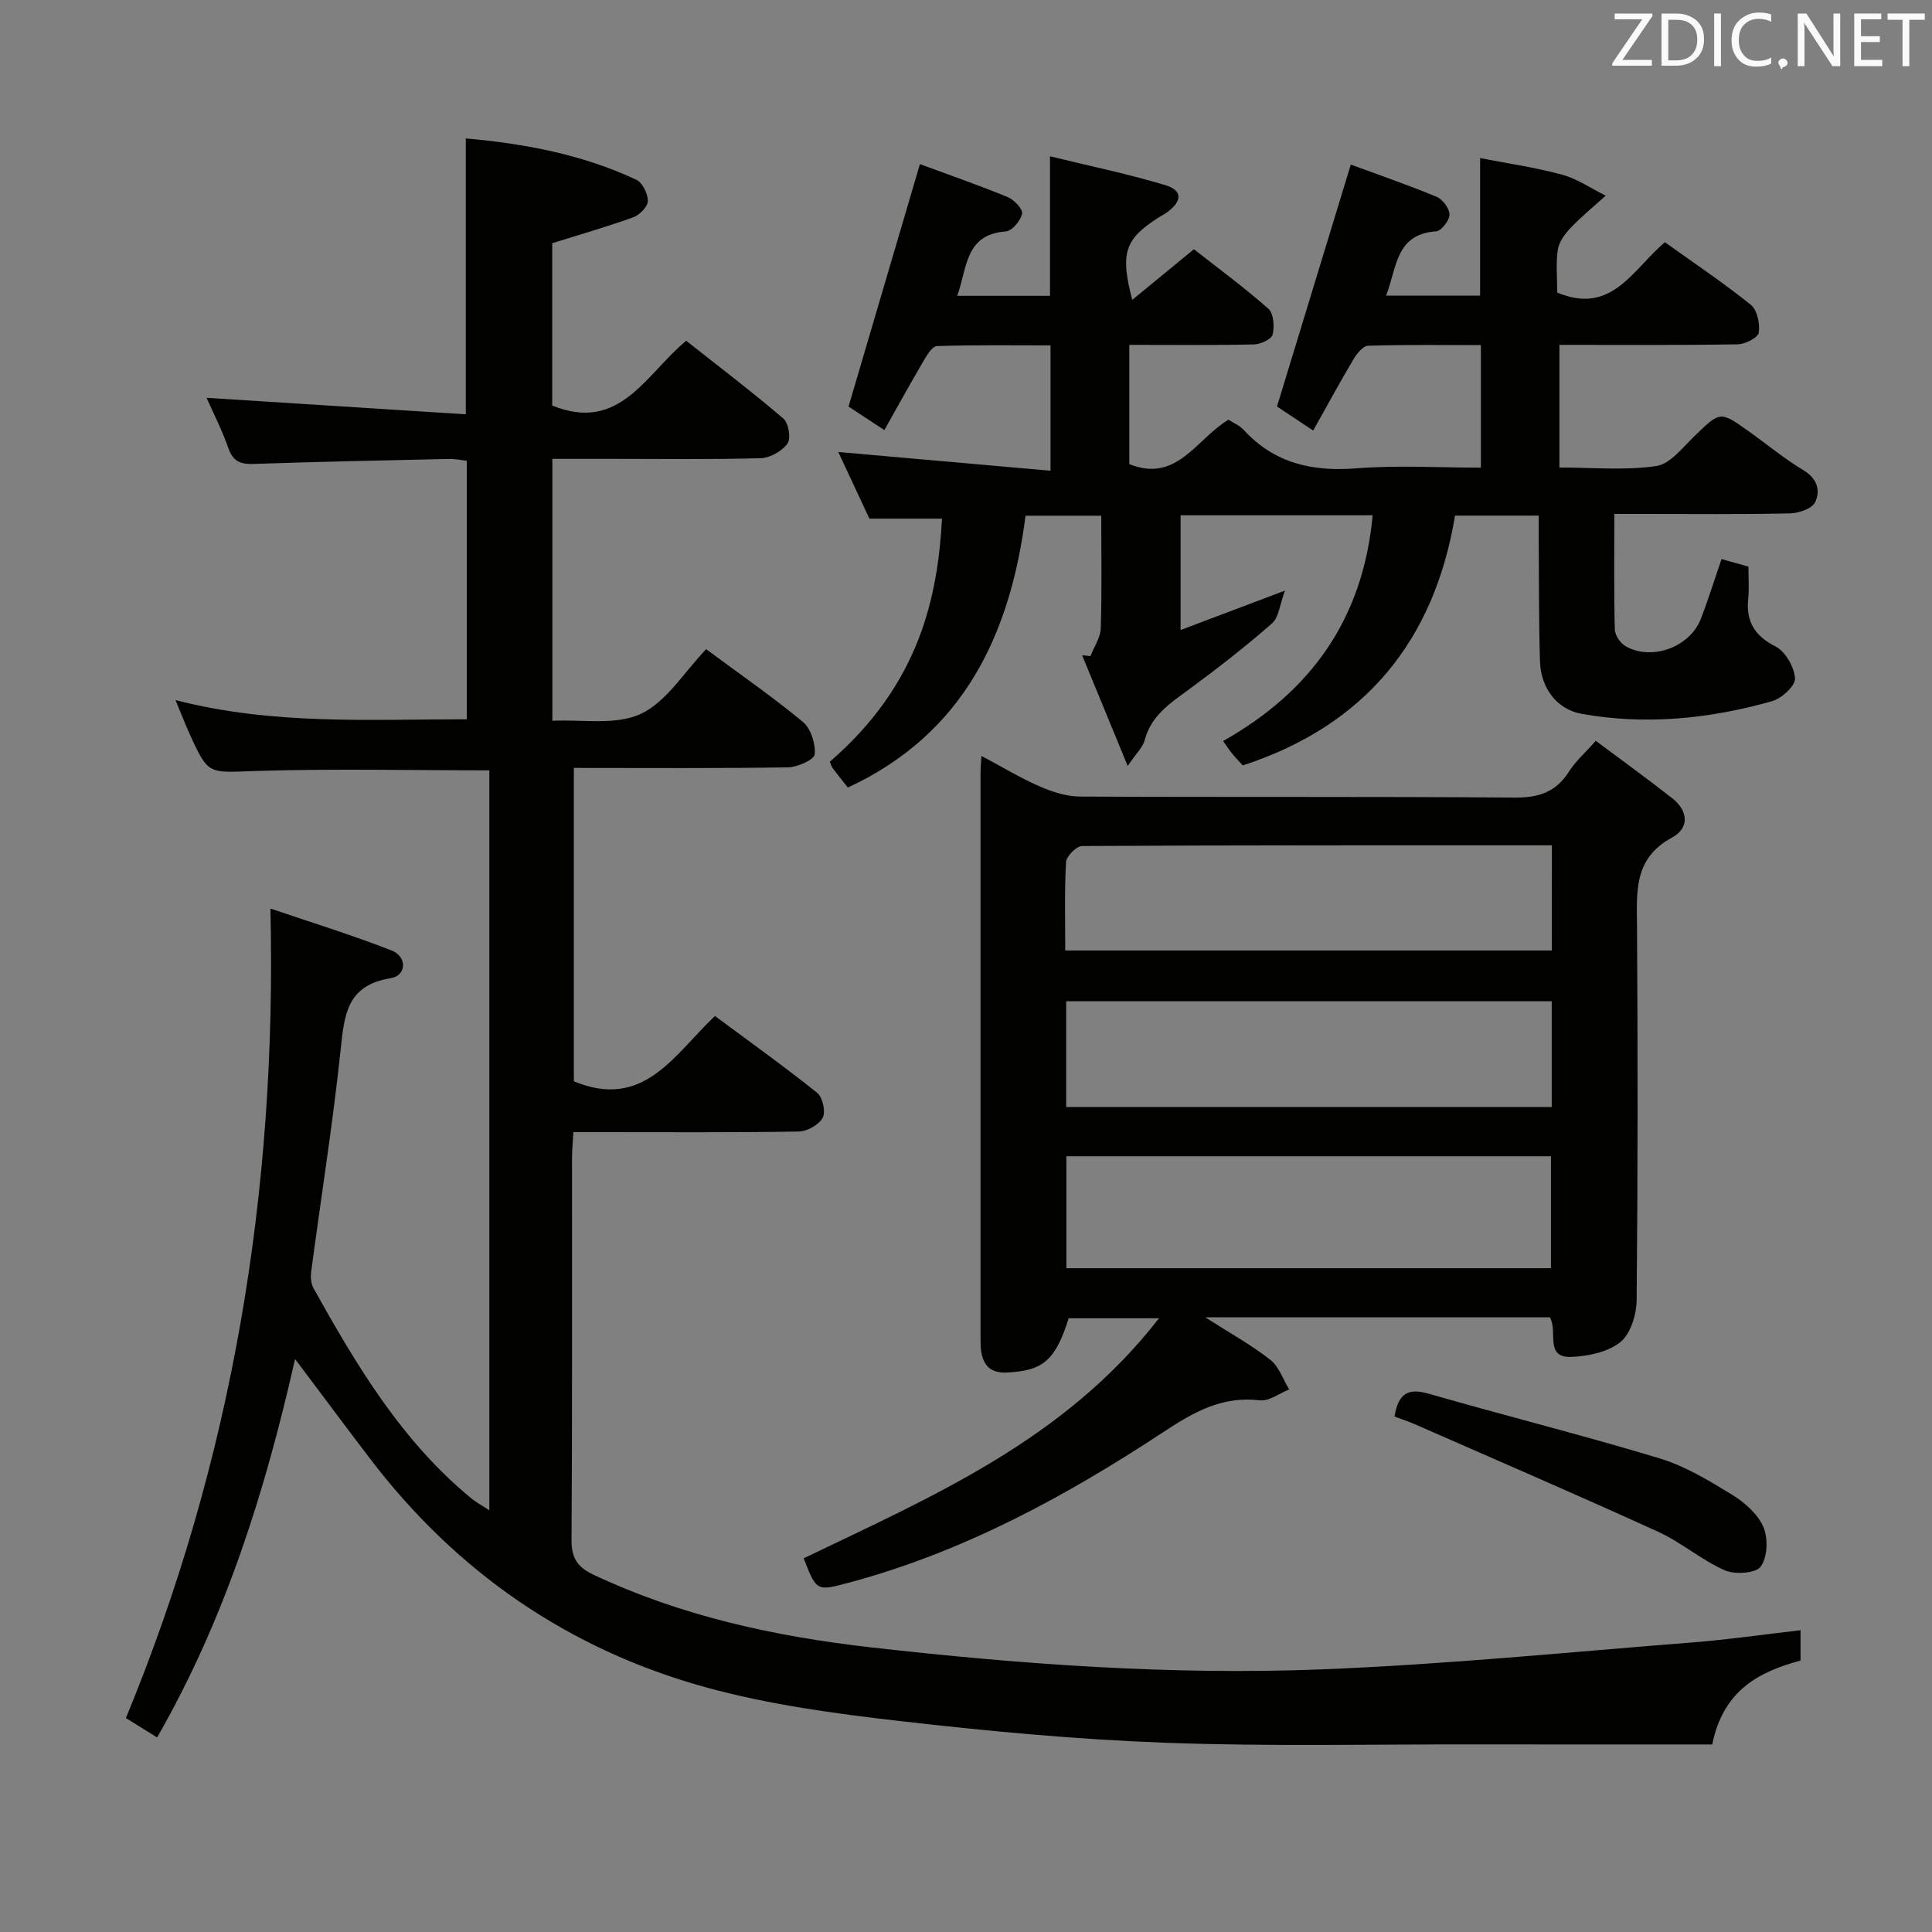 <svg enable-background="new 0 0 400 400" viewBox="0 0 400 400" xmlns="http://www.w3.org/2000/svg"><rect x="0" y="0" width="400" height="400" fill="#808080" stroke="none"/><path d="m101.31 312.7c0-51.7 0-102.45 0-153.21-16.39 0-32.51-.37-48.61.14-9.55.31-9.55.94-13.49-7.79-.93-2.06-1.74-4.17-2.87-6.89 20.22 5.21 40.14 3.97 60.3 3.97 0-17.95 0-35.54 0-53.53-1.18-.12-2.44-.4-3.69-.37-13.48.3-26.96.57-40.43 1.03-2.71.09-4.27-.49-5.23-3.25-1.31-3.75-3.14-7.31-4.52-10.44 17.81 1.13 35.67 2.27 53.67 3.42 0-19.74 0-38.13 0-57.12 12.18 1.08 24.12 3.31 35.31 8.56 1.27.6 2.39 2.89 2.38 4.39-.01 1.16-1.68 2.89-2.98 3.36-5.42 1.96-10.98 3.55-16.82 5.38v33.61c14.01 5.7 19.3-6.44 27.74-13.41 6.73 5.32 13.59 10.53 20.12 16.11 1.08.92 1.61 4.12.86 5.16-1.13 1.57-3.59 2.98-5.53 3.04-10.17.29-20.34.14-30.5.14-4.13 0-8.26 0-12.66 0v54.23c6.16-.32 13.11 1 18.31-1.43 5.34-2.5 8.97-8.65 13.53-13.39 7.08 5.25 13.8 9.88 20.05 15.07 1.64 1.37 2.63 4.52 2.42 6.71-.11 1.1-3.56 2.65-5.52 2.68-14.65.23-29.31.12-44.34.12v64.88c14.47 6.03 20.75-5.51 29.21-13.52 7.19 5.34 14.34 10.44 21.18 15.92 1.13.91 1.79 3.93 1.13 5.15-.79 1.46-3.21 2.82-4.95 2.85-13.66.23-27.33.13-41 .13-1.78 0-3.56 0-5.67 0-.12 2.23-.28 3.85-.28 5.47-.02 26.33.07 52.66-.1 78.99-.02 3.75 1.27 5.63 4.57 7.18 18.26 8.59 37.56 12.78 57.51 15.04 30.97 3.5 62.01 5.77 93.13 4.55 25.72-1.01 51.37-3.58 77.05-5.6 7.28-.57 14.52-1.63 22.19-2.51v6.28c-8.38 2.26-15.99 6-18.28 17.37-16.11 0-32.4.02-48.7-.01-21.5-.04-43.02.45-64.49-.34-18.41-.68-36.82-2.4-55.13-4.51-13.49-1.55-27.11-3.4-40.15-7-28.27-7.82-51.46-23.79-69.33-47.2-5.13-6.71-10.16-13.5-15.61-20.74-6.18 27.35-14.45 53.76-28.56 78.35-2.21-1.37-4.17-2.59-6.46-4.02 22.01-53.31 31.29-108.93 29.92-167.59 8.33 2.83 16.82 5.45 25.07 8.67 3.28 1.28 3.14 5.22-.19 5.75-9.16 1.46-9.59 7.71-10.36 14.95-1.63 15.35-4.07 30.62-6.1 45.93-.14 1.08-.01 2.4.51 3.33 8.94 16.03 18.31 31.75 32.81 43.6.88.71 1.9 1.25 3.58 2.36z" fill="#010100"/><path d="m284.19 106.68c-13.52 0-26.46 0-39.76 0v23.76c6.86-2.59 13.47-5.09 21.61-8.16-1.09 2.9-1.27 5.55-2.68 6.79-5.5 4.81-11.28 9.31-17.16 13.64-3.9 2.87-7.87 5.42-9.21 10.55-.38 1.45-1.71 2.66-3.51 5.32-3.47-8.43-6.45-15.68-9.44-22.92.58.06 1.15.12 1.73.18.74-1.92 2.07-3.82 2.13-5.75.25-7.65.1-15.31.1-23.32-5.21 0-10.13 0-15.67 0-3.16 24.5-12.72 45.12-36.79 56.28-1.12-1.42-2.17-2.7-3.15-4.03-.28-.38-.39-.9-.57-1.33 18.73-16.17 22.33-34.36 23.21-50.31-4.78 0-9.54 0-15.03 0-2.05-4.39-4.24-9.09-6.44-13.8 14.82 1.31 29.13 2.57 43.94 3.88 0-8.99 0-17.06 0-25.95-7.72 0-15.62-.11-23.52.14-.98.03-2.08 1.91-2.8 3.13-2.68 4.56-5.23 9.2-8.08 14.26-3.1-2.03-5.79-3.8-7.42-4.86 5.01-17.02 9.81-33.32 14.78-50.2 5.49 2.02 11.89 4.25 18.15 6.81 1.33.54 3.2 2.51 3 3.45-.3 1.45-2.09 3.59-3.37 3.68-8.49.61-7.95 7.53-10.06 13.33h19.21c0-9.43 0-18.64 0-28.89 8.01 1.96 16.05 3.61 23.86 5.97 3.65 1.1 3.54 3.32.33 5.66-.54.39-1.14.68-1.7 1.04-7 4.47-8.01 7.33-5.46 17.06 4.3-3.53 8.31-6.83 12.77-10.49 5.14 4.04 10.48 7.95 15.42 12.33 1.09.97 1.28 3.69.87 5.34-.24.97-2.49 2.01-3.86 2.04-8.47.19-16.94.09-25.81.09v24.69c9.88 3.98 13.88-5.23 20.53-9.19 1 .65 2.29 1.17 3.14 2.09 6.37 6.95 14.23 8.7 23.41 7.97 8.41-.67 16.92-.14 25.71-.14 0-8.54 0-16.62 0-25.37-7.78 0-15.57-.11-23.35.13-1.05.03-2.33 1.64-3.03 2.81-2.8 4.71-5.41 9.53-8.34 14.75-2.98-1.98-5.65-3.76-7.49-4.98 5.13-16.81 10.09-33.07 15.28-50.09 5.2 1.92 11.55 4.11 17.76 6.67 1.26.52 2.68 2.44 2.67 3.7-.01 1.21-1.71 3.39-2.78 3.46-8.41.57-8.08 7.51-10.35 13.31h19.47c0-9.41 0-18.5 0-28.48 5.56 1.09 11.37 1.91 16.98 3.44 3.17.86 6.03 2.86 9.03 4.34-2.42 2.19-4.97 4.27-7.22 6.62-1.2 1.26-2.46 2.92-2.7 4.55-.43 2.92-.12 5.96-.12 8.89 11.36 4.78 15.69-4.93 22.3-10.41 5.98 4.28 12.07 8.36 17.76 12.93 1.34 1.07 1.94 3.93 1.66 5.79-.16 1.04-2.82 2.38-4.37 2.41-12.15.2-24.3.11-36.9.11v25.39c6.84 0 13.56.65 20.05-.3 2.9-.42 5.49-3.88 7.95-6.24 5.3-5.09 5.24-5.18 11.09-1.03 3.8 2.7 7.4 5.71 11.38 8.1 2.91 1.74 3.63 4.23 2.47 6.66-.64 1.33-3.37 2.27-5.18 2.31-10.16.22-20.33.11-30.5.11-1.79 0-3.59 0-5.89 0 0 8.38-.1 16.16.1 23.93.03 1.2 1.16 2.85 2.25 3.47 5.4 3.08 13.29.18 15.55-5.65 1.54-3.98 2.81-8.08 4.3-12.4 1.93.54 3.63 1.02 5.56 1.56 0 2.3.18 4.47-.04 6.6-.48 4.73 1.26 7.69 5.66 9.94 2.04 1.04 3.88 4.26 4.03 6.61.09 1.52-2.78 4.16-4.77 4.72-12.91 3.64-26.11 5-39.41 2.61-5.14-.92-8.45-5.34-8.62-10.85-.26-8.16-.19-16.32-.26-24.49-.01-1.79 0-3.59 0-5.7-5.99 0-11.41 0-17.33 0-4.27 25.74-18.48 43.41-43.94 51.72-.64-.7-1.44-1.52-2.17-2.4-.63-.76-1.16-1.6-1.91-2.65 18.24-10.27 29-25.34 30.96-46.74z" fill="#010100"/><path d="m330.39 153.38c5.51 4.12 10.74 7.89 15.81 11.87 3.32 2.6 3.64 6.18-.01 8.15-8.11 4.36-7.3 11.45-7.26 18.79.16 25.65.17 51.31-.08 76.96-.03 2.99-1.23 6.97-3.34 8.69-2.56 2.08-6.65 2.94-10.12 3.09-5.72.25-2.76-5.28-4.52-8.19-23.22 0-46.57 0-71.33 0 5.28 3.38 9.62 5.76 13.46 8.79 1.8 1.42 2.64 4.05 3.91 6.14-2.03.8-4.16 2.47-6.07 2.25-7.82-.91-13.62 2.38-19.99 6.58-20.16 13.28-41.33 24.78-64.9 31.12-6.88 1.85-6.86 1.93-9.56-4.99 26.55-12.79 53.93-24.4 73.57-49.7-7.02 0-12.83 0-18.7 0-2.75 8.73-5.31 10.85-12.68 11.23-3.41.18-4.94-1.32-5.43-4.37-.16-.98-.14-1.99-.14-2.99-.01-38.98-.01-77.96 0-116.94 0-.83.09-1.65.18-3.36 4.23 2.25 8 4.54 12 6.29 2.63 1.15 5.61 2.12 8.44 2.13 29.98.15 59.97-.02 89.95.21 4.99.04 8.57-1.13 11.26-5.38 1.31-2.09 3.24-3.77 5.55-6.37zm-9.28 109.19c0-7.93 0-15.6 0-23.18-33.72 0-66.96 0-100.33 0v23.18zm-100.37-55.27v21.89h100.53c0-7.49 0-14.57 0-21.89-33.57 0-66.83 0-100.53 0zm100.56-32.29c-32.66 0-64.97-.04-97.27.15-1.16.01-3.25 2.11-3.32 3.32-.34 6.07-.16 12.18-.16 18.31h100.74c.01-7.16.01-14.09.01-21.78z" fill="#010100"/><path d="m288.72 293.27c.8-4.92 2.93-5.92 7.14-4.7 15.88 4.58 31.93 8.58 47.74 13.37 5.3 1.6 10.26 4.62 15.04 7.55 2.59 1.59 5.29 3.98 6.45 6.65 1.01 2.34.86 6.26-.55 8.2-1.02 1.41-5.36 1.7-7.46.77-4.81-2.12-8.95-5.77-13.75-7.96-16.54-7.55-33.25-14.75-49.9-22.06-1.47-.66-3.02-1.18-4.71-1.82z" fill="#010100"/><g fill="#fafafb"><path d="m342.2 3.2-6.3 9.2h6.1v1.2h-8.2v-.5l6.2-9.1h-5.7v-1.2h7.8v.4z"/><path d="m344 13.7v-10.9h3.1c1.6 0 3 .5 4.1 1.4 1.1 1 1.6 2.2 1.6 3.9s-.5 3-1.6 4-2.5 1.5-4.2 1.5h-3zm1.4-9.6v8.4h1.6c1.4 0 2.5-.4 3.2-1.1.8-.8 1.2-1.8 1.2-3.2s-.4-2.4-1.2-3.1-1.8-1-3.1-1z"/><path d="m356.3 2.8v10.9h-1.4v-10.9z"/><path d="m366.6 13.2c-.8.4-1.8.6-3 .6-1.6 0-2.8-.5-3.7-1.5s-1.4-2.3-1.4-3.9c0-1.7.5-3.2 1.6-4.2s2.4-1.6 4-1.6c1 0 1.9.1 2.6.4v1.5c-.8-.4-1.6-.6-2.6-.6-1.2 0-2.2.4-3 1.2s-1.1 1.9-1.1 3.3c0 1.3.4 2.3 1.1 3.1s1.6 1.1 2.8 1.1c1.1 0 2-.2 2.8-.7v1.3z"/><path d="m368.2 13c0-.3.1-.5.3-.6.2-.2.4-.3.6-.3.3 0 .5.1.7.3s.3.4.3.6-.1.5-.3.6c-.2.2-.4.3-.7.3-.3 1-.5-.1-.6-.3-.2-.2-.3-.4-.3-.6z"/><path d="m381.1 13.7h-1.7l-5.5-8.4c-.2-.2-.3-.5-.4-.7 0 .2.1.8.1 1.5v7.6h-1.4v-10.9h1.8l5.3 8.3c.3.4.4.6.4.8 0-.3-.1-.8-.1-1.6v-7.5h1.4v10.9z"/><path d="m389.7 13.7h-5.8v-10.9h5.6v1.2h-4.2v3.5h3.9v1.2h-3.9v3.7h4.4z"/><path d="m398.4 4.1h-3.1v9.6h-1.4v-9.6h-3.1v-1.3h7.7v1.3z"/></g></svg>